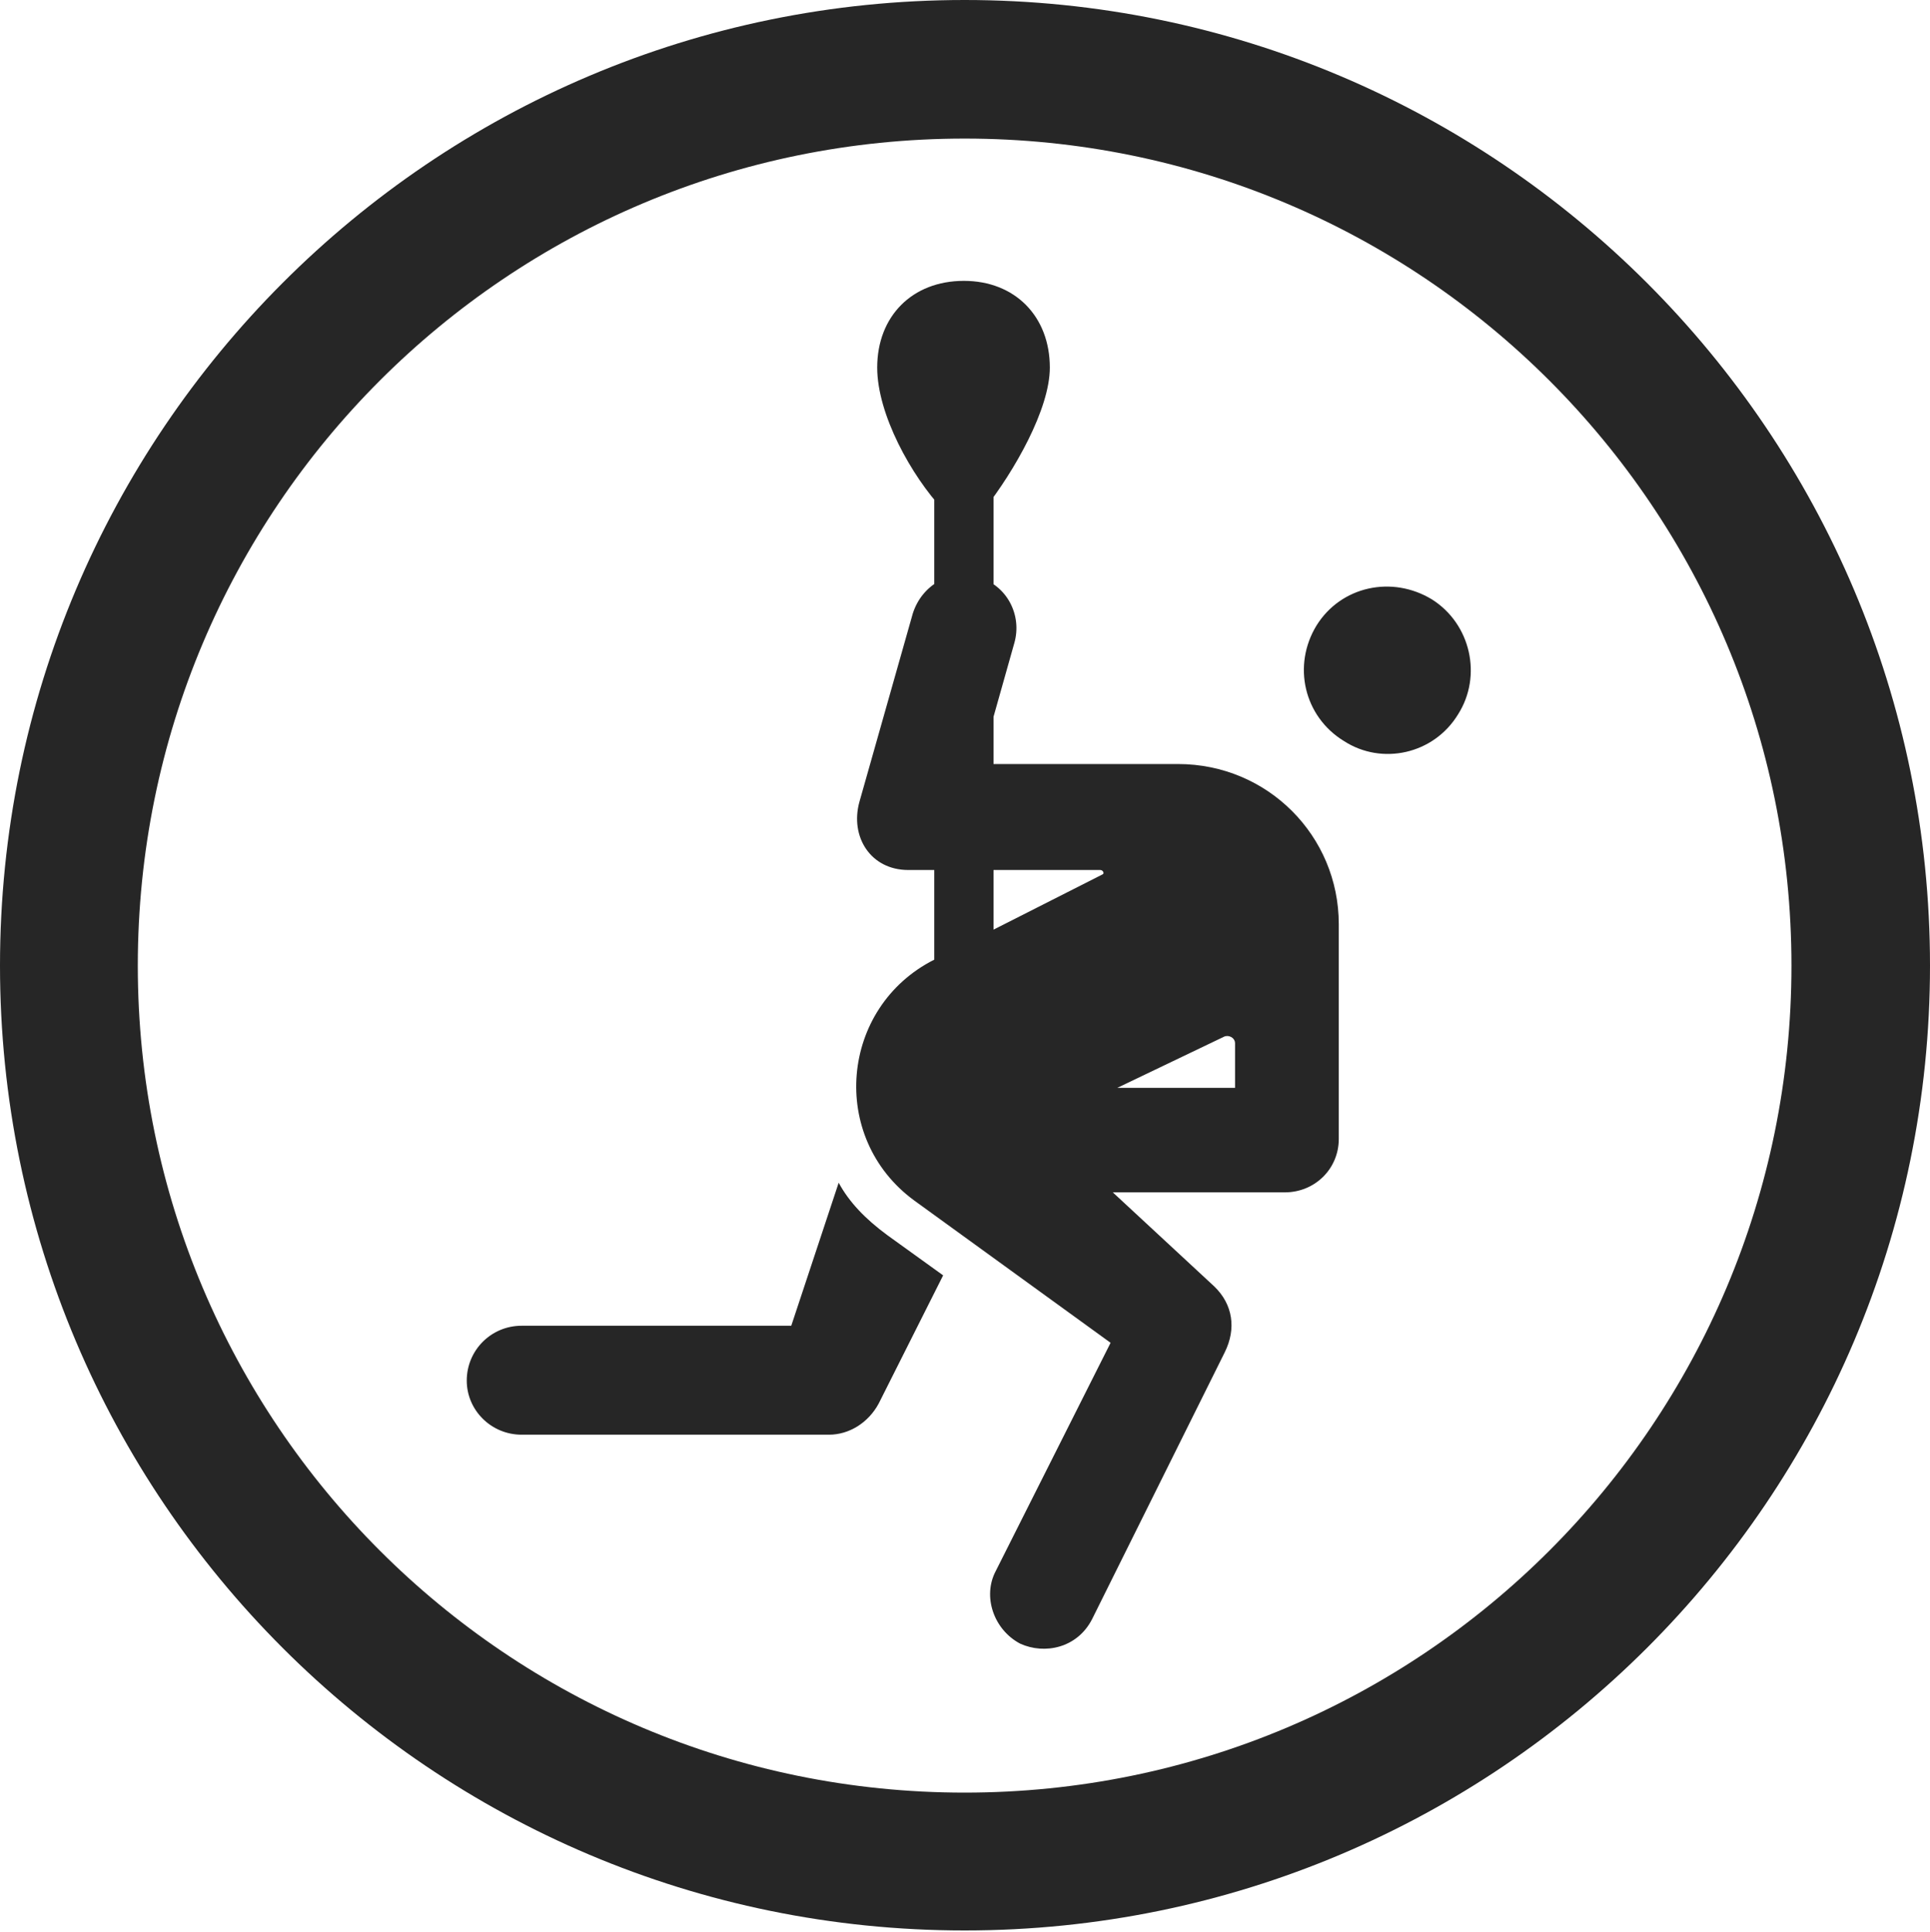 <?xml version="1.0" encoding="UTF-8"?>
<!--Generator: Apple Native CoreSVG 326-->
<!DOCTYPE svg
PUBLIC "-//W3C//DTD SVG 1.1//EN"
       "http://www.w3.org/Graphics/SVG/1.1/DTD/svg11.dtd">
<svg version="1.1" xmlns="http://www.w3.org/2000/svg" xmlns:xlink="http://www.w3.org/1999/xlink" viewBox="0 0 651.25 651.75">
 <g>
  <rect height="651.75" opacity="0" width="651.25" x="0" y="0"/>
  <path d="M325.5 651.25C505.25 651.25 651.25 505.5 651.25 325.75C651.25 146 505.25 0 325.5 0C145.75 0 0 146 0 325.75C0 505.5 145.75 651.25 325.5 651.25ZM325.5 604.75C171.25 604.75 46.5 480 46.5 325.75C46.5 171.5 171.25 46.75 325.5 46.75C479.75 46.75 604.5 171.5 604.5 325.75C604.5 480 479.75 604.75 325.5 604.75Z" fill="black" fill-opacity="0.85"/>
  <path d="M453.5 250C466.25 258.25 483.75 254.5 492 241C500.25 228 496.25 210.5 483.25 202.25C469.75 194 452.5 197.75 444.25 211C436 224.5 440 241.75 453.5 250ZM308.5 405L374.75 453L336 530C331.5 538.5 335.25 549.75 344.25 554.5C352.5 558.25 363.5 556 368.5 546.25L413.25 456.25C417.25 448.25 416 440 409.75 434L375.5 402.25L433.5 402.25C443.75 402.25 451.75 394.25 451.75 384.25L451.75 311.75C451.75 282 427.75 257.75 397.5 257.75L330.75 257.75L342.25 217C345 207.5 339.75 197.5 330.25 194.75C320.5 191.75 311 197.5 308 207L290 270.5C286.75 282.25 293.75 293.5 306.5 293.5L371.25 293.5C372.25 293.5 372.75 294.75 372 295L315.25 323.75C283.5 339.75 279.5 383.75 308.5 405ZM377 367L413 349.75C414.5 349 416.75 350 416.75 352L416.75 367ZM283 399L267 447.25L176 447.25C165.75 447.25 157.5 455.5 157.5 465.75C157.5 475.75 165.75 484 176 484L279.75 484C286.5 484 293 480 296.5 473.5L318.25 430.25L299.5 416.75C292 411.25 286.5 405.5 283 399ZM318.25 172L332 172C342.25 159 354.25 138 354.25 124C354.25 106.75 342.5 94.75 325.25 94.75C307.75 94.75 296 106.75 296 124C296 139.75 307.5 160.5 318.25 172ZM315.25 360.25L335.25 360.25L335.25 165.5L315.25 165.5Z" fill="black" fill-opacity="0.85"/>
 </g>
</svg>
